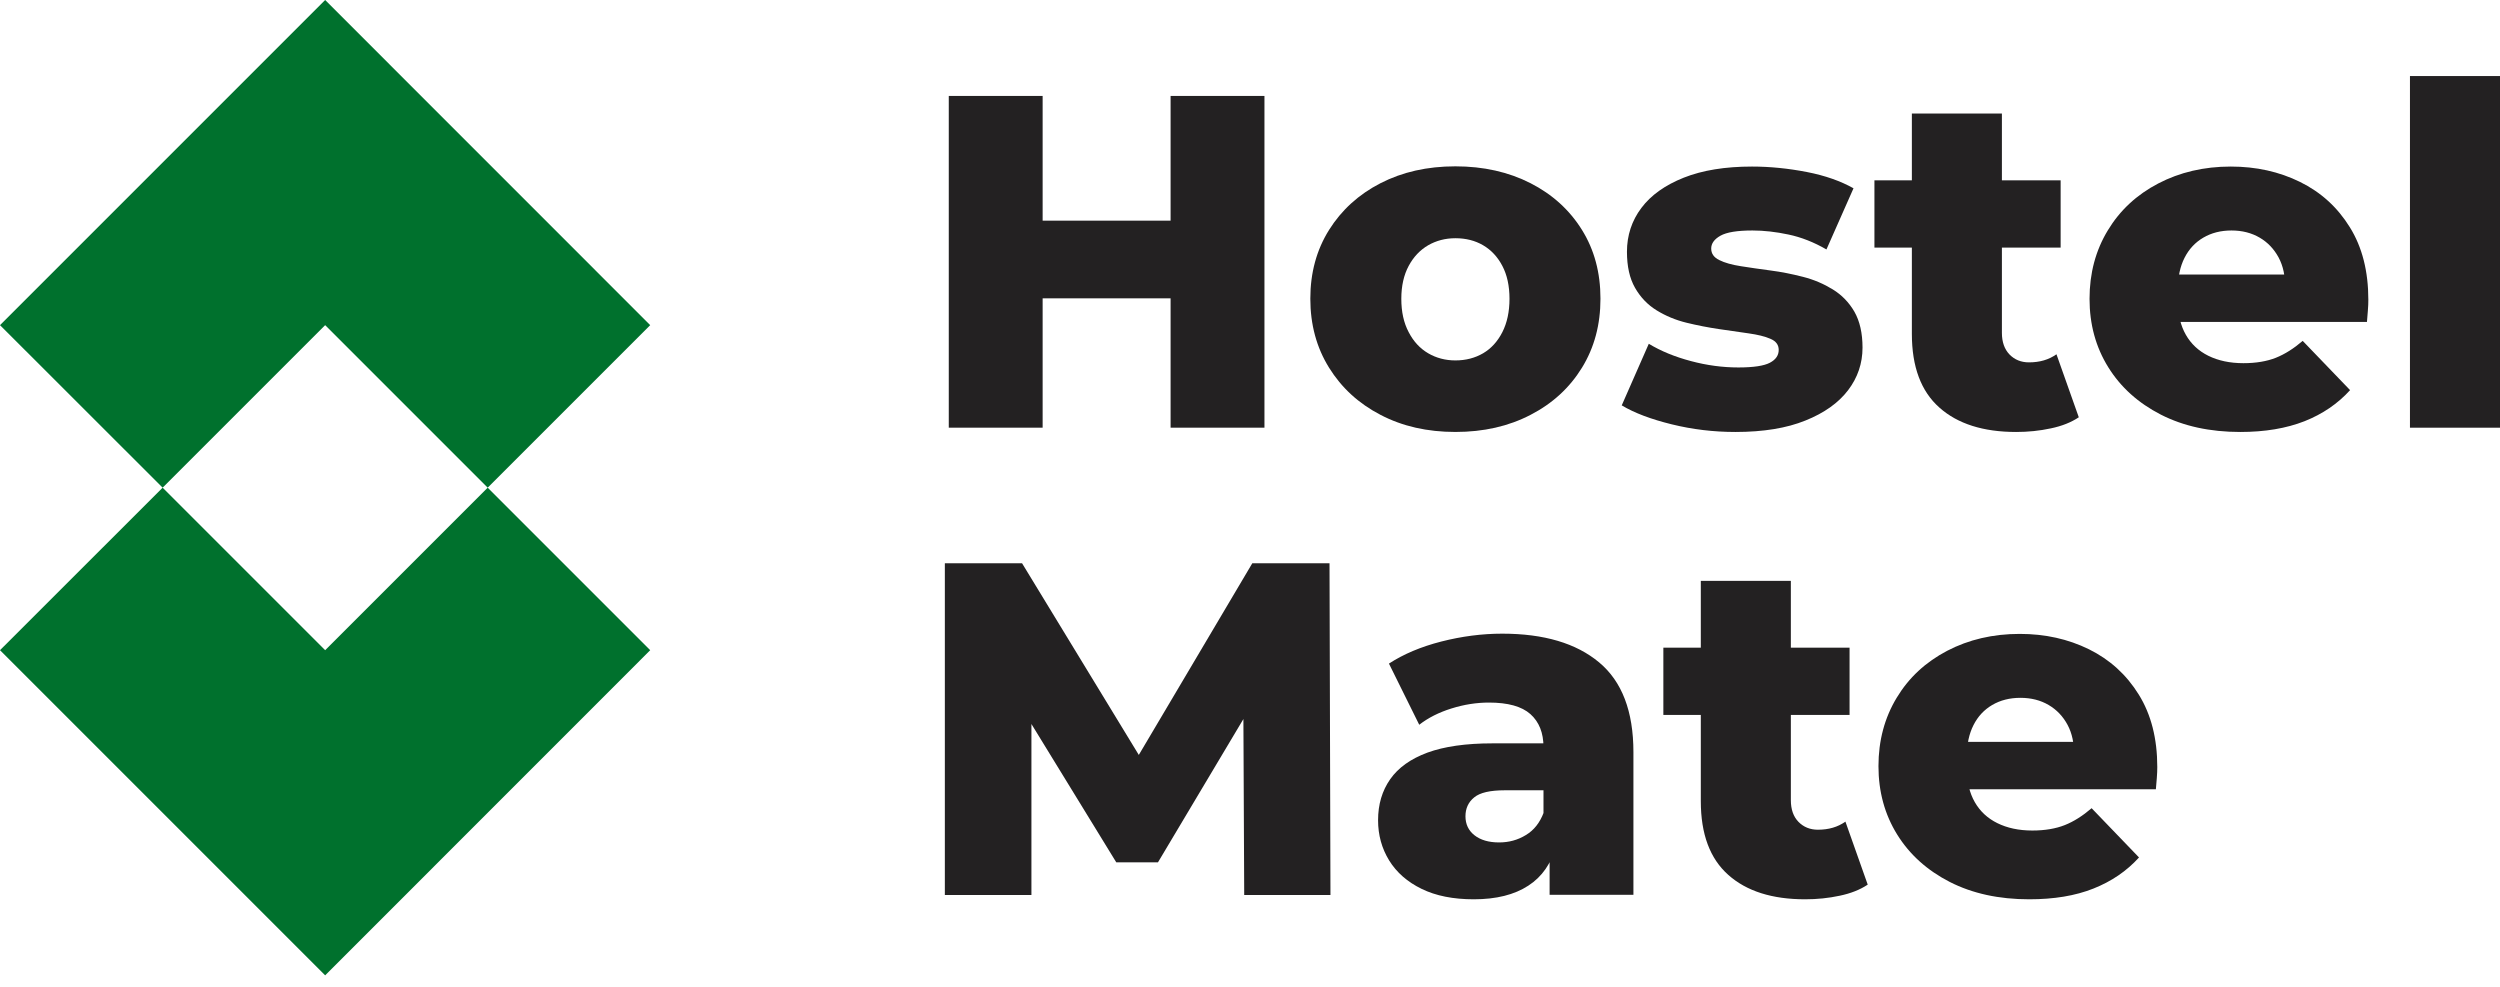 <svg width="114" height="45" viewBox="0 0 114 45" fill="none" xmlns="http://www.w3.org/2000/svg">
<g clip-path="url(#clip0_183_9)">
<path d="M47.544 19.502H43.264V4.375H47.544V19.502ZM53.685 13.604H47.243V10.062H53.685V13.604ZM53.379 4.375H57.659V19.502H53.379V4.375Z" fill="#232122"/>
<path d="M66.366 19.697C65.086 19.697 63.947 19.439 62.951 18.917C61.955 18.401 61.175 17.684 60.605 16.767C60.036 15.85 59.751 14.806 59.751 13.62C59.751 12.434 60.036 11.396 60.605 10.484C61.175 9.577 61.955 8.866 62.951 8.354C63.947 7.843 65.08 7.585 66.366 7.585C67.647 7.585 68.791 7.843 69.793 8.354C70.794 8.866 71.574 9.577 72.138 10.484C72.702 11.39 72.981 12.434 72.981 13.62C72.981 14.806 72.702 15.85 72.138 16.767C71.574 17.684 70.794 18.401 69.793 18.917C68.791 19.439 67.653 19.697 66.366 19.697ZM66.366 16.435C66.841 16.435 67.263 16.324 67.632 16.108C68 15.892 68.29 15.57 68.506 15.149C68.723 14.722 68.833 14.216 68.833 13.625C68.833 13.035 68.723 12.534 68.506 12.123C68.29 11.712 68 11.401 67.632 11.185C67.263 10.969 66.841 10.863 66.366 10.863C65.903 10.863 65.492 10.974 65.123 11.185C64.754 11.401 64.458 11.712 64.237 12.123C64.016 12.534 63.9 13.035 63.9 13.625C63.9 14.216 64.01 14.722 64.237 15.149C64.458 15.575 64.754 15.892 65.123 16.108C65.492 16.324 65.908 16.435 66.366 16.435Z" fill="#232122"/>
<path d="M79.138 19.698C78.142 19.698 77.177 19.582 76.234 19.35C75.29 19.118 74.531 18.833 73.951 18.485L75.185 15.676C75.733 16.008 76.371 16.271 77.109 16.466C77.841 16.662 78.563 16.756 79.27 16.756C79.96 16.756 80.44 16.683 80.709 16.54C80.978 16.398 81.109 16.203 81.109 15.955C81.109 15.723 80.983 15.555 80.73 15.449C80.477 15.338 80.145 15.259 79.734 15.201C79.322 15.143 78.874 15.08 78.384 15.006C77.894 14.933 77.398 14.838 76.903 14.716C76.408 14.595 75.954 14.405 75.543 14.152C75.132 13.899 74.805 13.557 74.558 13.125C74.31 12.693 74.189 12.144 74.189 11.48C74.189 10.732 74.41 10.062 74.847 9.482C75.285 8.897 75.933 8.439 76.782 8.101C77.63 7.764 78.669 7.595 79.892 7.595C80.714 7.595 81.547 7.68 82.39 7.843C83.234 8.007 83.94 8.26 84.52 8.586L83.286 11.375C82.712 11.043 82.132 10.816 81.557 10.695C80.983 10.573 80.435 10.51 79.913 10.51C79.222 10.51 78.737 10.589 78.453 10.748C78.173 10.906 78.031 11.101 78.031 11.333C78.031 11.565 78.152 11.738 78.4 11.86C78.642 11.981 78.975 12.076 79.386 12.139C79.797 12.202 80.245 12.271 80.735 12.334C81.225 12.397 81.721 12.497 82.216 12.624C82.712 12.75 83.165 12.945 83.576 13.198C83.987 13.451 84.314 13.789 84.562 14.216C84.804 14.643 84.931 15.186 84.931 15.85C84.931 16.572 84.709 17.22 84.272 17.795C83.834 18.369 83.186 18.833 82.327 19.176C81.473 19.524 80.408 19.698 79.138 19.698Z" fill="#232122"/>
<path d="M85.474 11.29V8.223H93.965V11.29H85.474ZM91.936 19.698C90.439 19.698 89.269 19.328 88.436 18.585C87.598 17.842 87.181 16.725 87.181 15.222V5.176H91.287V15.18C91.287 15.597 91.403 15.924 91.635 16.166C91.867 16.403 92.162 16.524 92.521 16.524C93.011 16.524 93.427 16.403 93.775 16.155L94.793 19.028C94.445 19.26 94.023 19.429 93.517 19.534C93.006 19.645 92.479 19.698 91.936 19.698Z" fill="#232122"/>
<path d="M102.156 19.698C100.775 19.698 99.568 19.434 98.535 18.907C97.507 18.38 96.706 17.663 96.137 16.746C95.567 15.829 95.283 14.79 95.283 13.625C95.283 12.46 95.562 11.417 96.116 10.505C96.669 9.588 97.439 8.876 98.419 8.365C99.4 7.854 100.501 7.595 101.724 7.595C102.878 7.595 103.927 7.827 104.881 8.296C105.835 8.766 106.589 9.451 107.153 10.363C107.717 11.269 107.996 12.371 107.996 13.668C107.996 13.81 107.991 13.979 107.975 14.163C107.96 14.353 107.949 14.521 107.933 14.68H98.662V12.518H105.751L104.196 13.125C104.212 12.592 104.112 12.129 103.906 11.744C103.695 11.354 103.411 11.053 103.042 10.837C102.673 10.621 102.246 10.51 101.756 10.51C101.265 10.51 100.838 10.621 100.47 10.837C100.101 11.053 99.816 11.359 99.616 11.754C99.415 12.15 99.315 12.613 99.315 13.146V13.773C99.315 14.348 99.436 14.848 99.674 15.265C99.911 15.681 100.253 16.003 100.701 16.224C101.149 16.445 101.682 16.561 102.299 16.561C102.873 16.561 103.369 16.477 103.78 16.314C104.191 16.15 104.597 15.892 105.003 15.544L107.164 17.79C106.6 18.411 105.909 18.881 105.087 19.207C104.254 19.534 103.279 19.698 102.156 19.698Z" fill="#232122"/>
<path d="M109.894 19.503V3.468H114V19.503H109.894Z" fill="#232122"/>
<path d="M43.085 40.813V25.685H46.606L52.873 35.974H51.012L57.105 25.685H60.626L60.669 40.813H56.736L56.694 31.673H57.364L52.804 39.321H50.901L46.21 31.673H47.033V40.813H43.085Z" fill="#232122"/>
<path d="M67.205 41.008C66.266 41.008 65.476 40.85 64.827 40.533C64.179 40.217 63.684 39.785 63.346 39.237C63.009 38.689 62.84 38.077 62.84 37.403C62.84 36.68 63.025 36.059 63.394 35.531C63.763 35.004 64.327 34.604 65.091 34.319C65.855 34.04 66.841 33.897 68.053 33.897H70.82V36.037H68.617C67.953 36.037 67.489 36.143 67.226 36.359C66.957 36.575 66.825 36.865 66.825 37.223C66.825 37.582 66.962 37.872 67.236 38.088C67.51 38.304 67.885 38.415 68.359 38.415C68.807 38.415 69.213 38.304 69.582 38.077C69.951 37.856 70.219 37.513 70.394 37.049L70.957 38.562C70.741 39.369 70.32 39.98 69.692 40.386C69.055 40.802 68.227 41.008 67.205 41.008ZM70.662 40.813V38.631L70.383 38.088V34.066C70.383 33.418 70.183 32.917 69.787 32.564C69.392 32.211 68.76 32.037 67.895 32.037C67.331 32.037 66.762 32.126 66.187 32.306C65.613 32.485 65.123 32.733 64.717 33.049L63.336 30.26C64 29.828 64.796 29.491 65.723 29.254C66.651 29.017 67.579 28.895 68.501 28.895C70.404 28.895 71.875 29.333 72.918 30.203C73.962 31.072 74.484 32.437 74.484 34.298V40.802H70.662V40.813Z" fill="#232122"/>
<path d="M75.849 32.601V29.533H84.34V32.601H75.849ZM82.311 41.008C80.814 41.008 79.644 40.639 78.811 39.896C77.973 39.153 77.557 38.035 77.557 36.533V26.487H81.663V36.491C81.663 36.907 81.779 37.239 82.011 37.477C82.243 37.714 82.538 37.835 82.896 37.835C83.386 37.835 83.803 37.714 84.151 37.466L85.168 40.339C84.82 40.571 84.398 40.739 83.892 40.845C83.381 40.955 82.859 41.008 82.311 41.008Z" fill="#232122"/>
<path d="M92.531 41.008C91.15 41.008 89.943 40.744 88.91 40.217C87.882 39.69 87.081 38.973 86.512 38.056C85.943 37.139 85.658 36.101 85.658 34.936C85.658 33.771 85.938 32.727 86.491 31.815C87.044 30.898 87.814 30.187 88.794 29.675C89.775 29.164 90.876 28.906 92.099 28.906C93.254 28.906 94.302 29.138 95.257 29.607C96.205 30.076 96.964 30.761 97.528 31.673C98.092 32.58 98.372 33.681 98.372 34.978C98.372 35.12 98.366 35.289 98.351 35.473C98.335 35.663 98.324 35.832 98.308 35.99H89.037V33.829H96.126L94.571 34.435C94.587 33.903 94.487 33.439 94.281 33.054C94.071 32.664 93.786 32.364 93.417 32.147C93.048 31.931 92.621 31.821 92.131 31.821C91.641 31.821 91.214 31.931 90.845 32.147C90.476 32.364 90.191 32.669 89.991 33.065C89.791 33.46 89.69 33.924 89.69 34.456V35.083C89.69 35.658 89.812 36.159 90.049 36.575C90.286 36.991 90.629 37.313 91.077 37.534C91.525 37.756 92.057 37.872 92.674 37.872C93.248 37.872 93.744 37.787 94.155 37.624C94.566 37.461 94.972 37.202 95.378 36.854L97.539 39.1C96.975 39.722 96.284 40.191 95.462 40.518C94.629 40.85 93.654 41.008 92.531 41.008Z" fill="#232122"/>
<path d="M29.649 14.827L22.238 22.238L14.827 14.827L7.416 22.238L0 14.827L14.827 0L29.649 14.827Z" fill="#00712D"/>
<path d="M29.649 29.649L14.827 44.476L0 29.649L7.416 22.238L14.827 29.649L22.238 22.238L29.649 29.649Z" fill="#00712D"/>
</g>
<defs>
<clipPath id="clip0_183_9">
<rect width="114" height="44.476" fill="white"/>
</clipPath>
</defs>
</svg>
